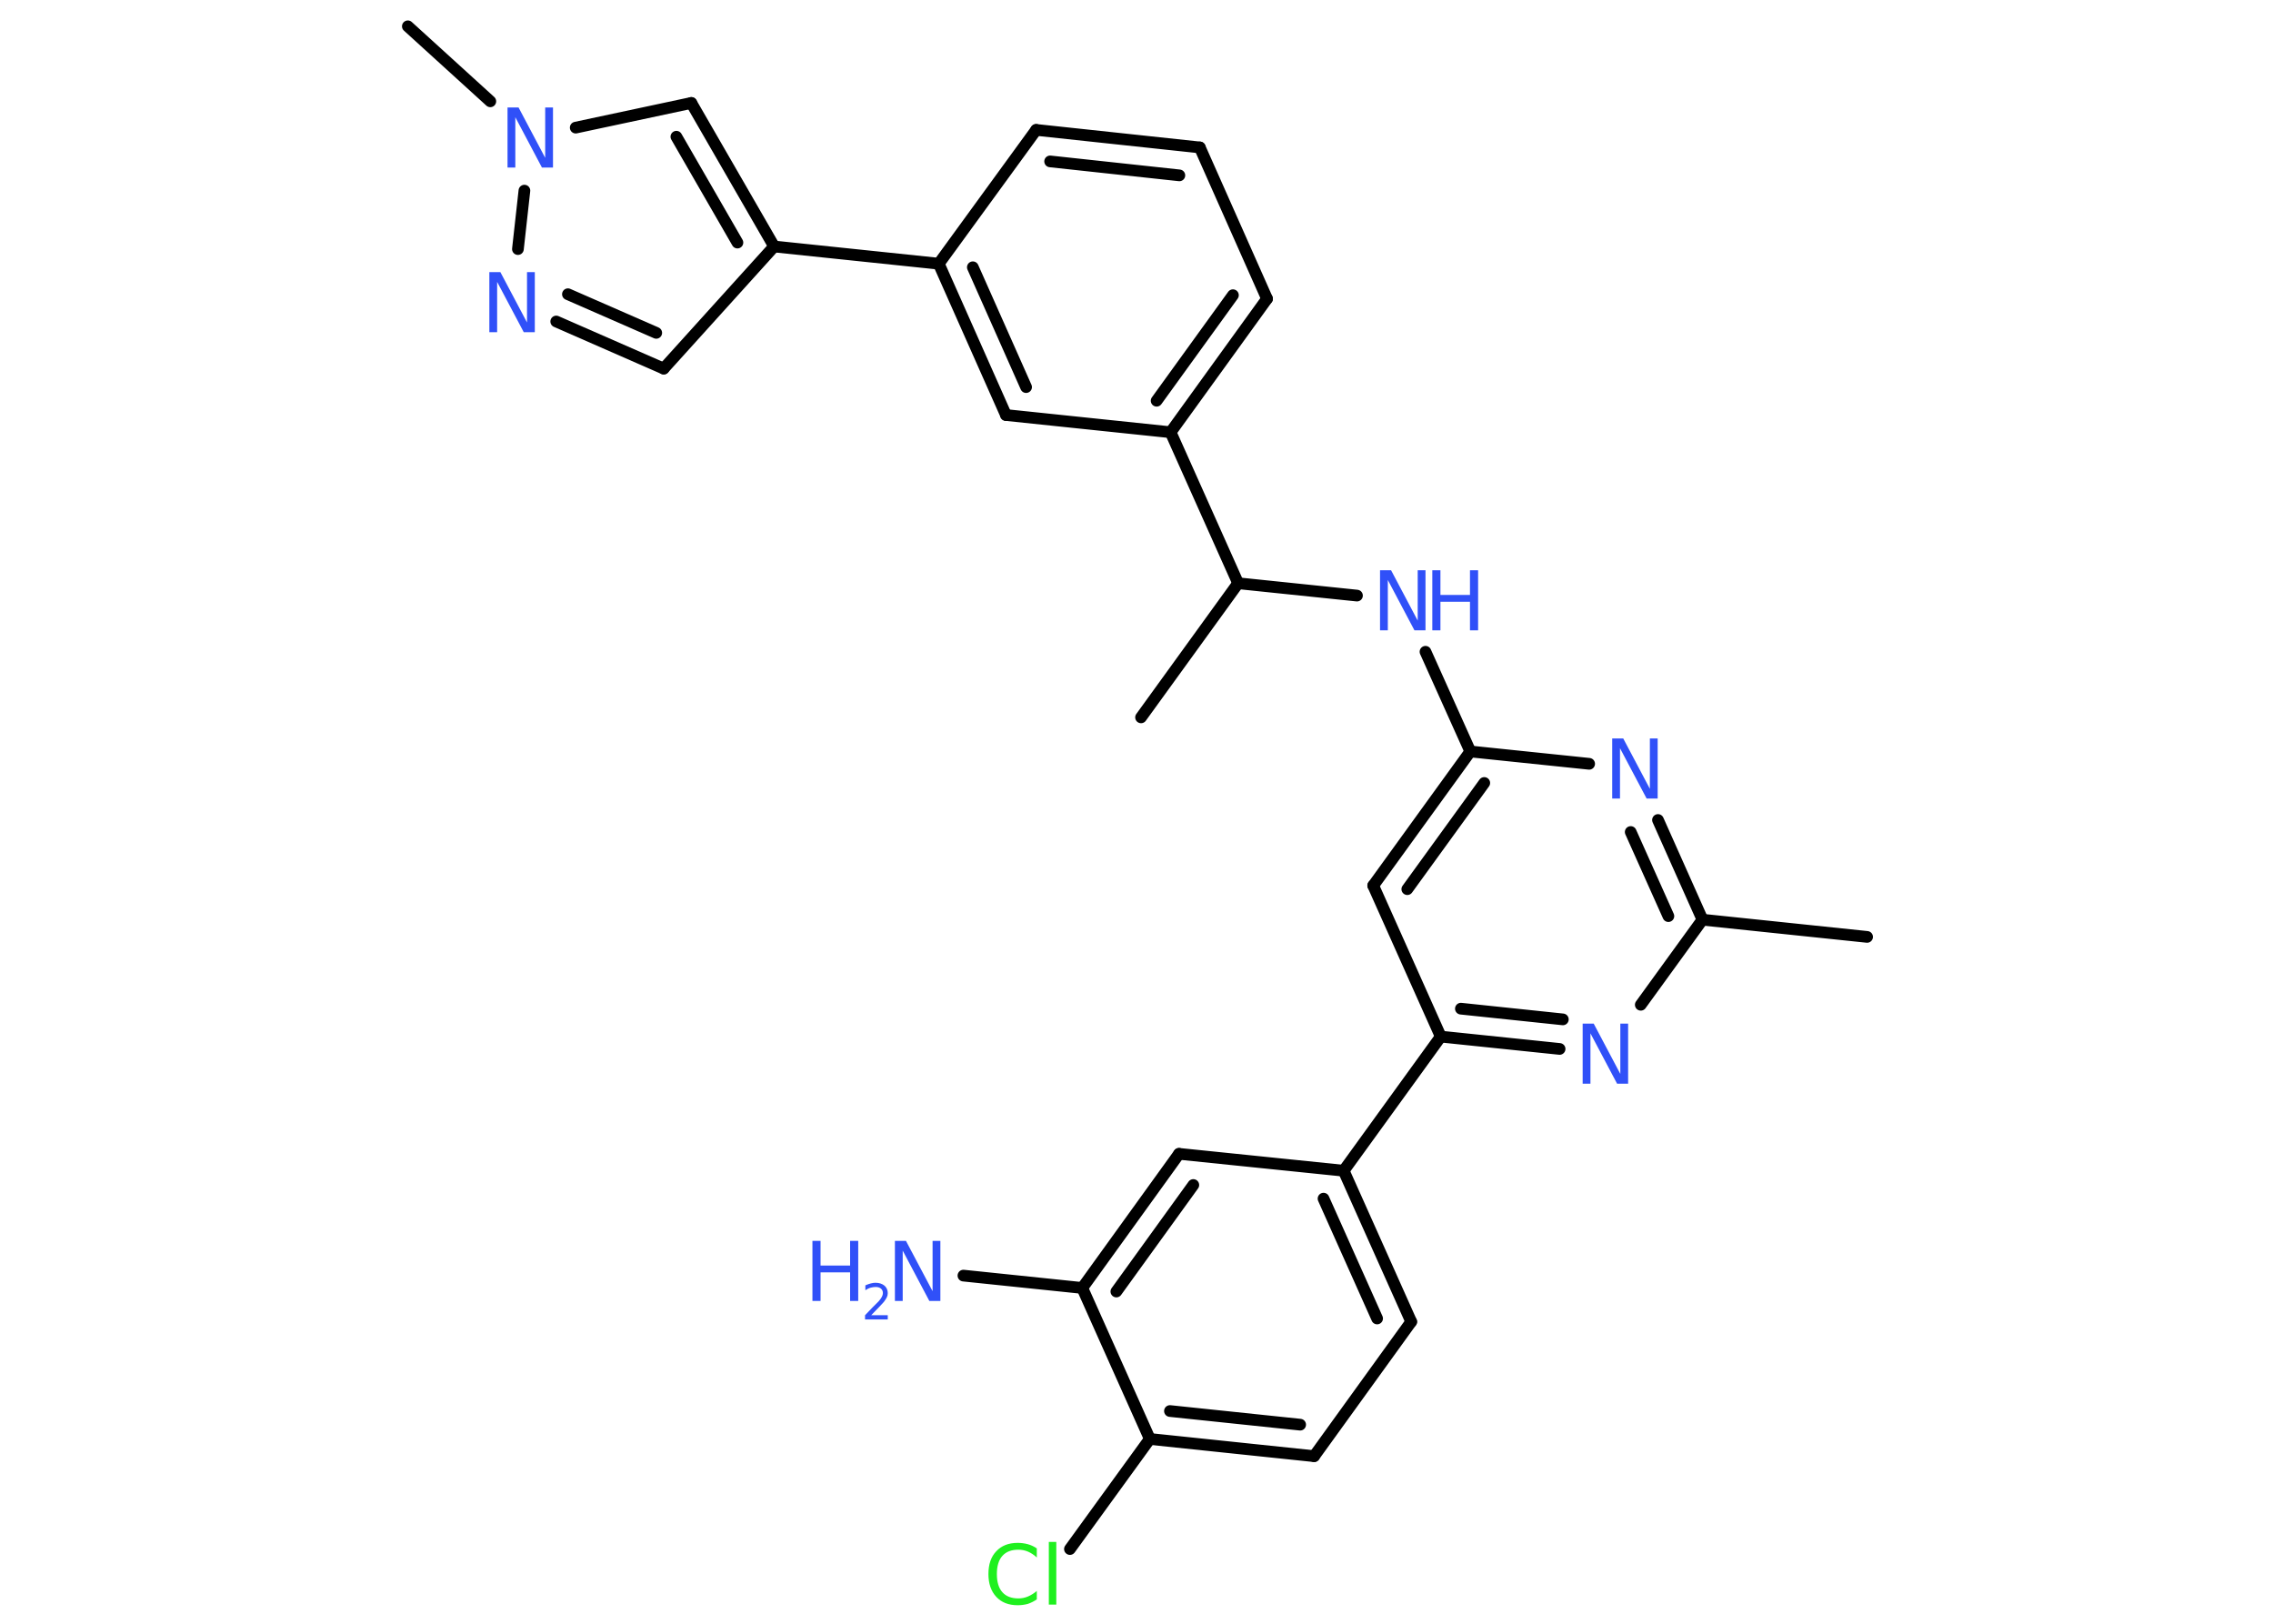 <?xml version='1.0' encoding='UTF-8'?>
<!DOCTYPE svg PUBLIC "-//W3C//DTD SVG 1.1//EN" "http://www.w3.org/Graphics/SVG/1.1/DTD/svg11.dtd">
<svg version='1.2' xmlns='http://www.w3.org/2000/svg' xmlns:xlink='http://www.w3.org/1999/xlink' width='70.0mm' height='50.0mm' viewBox='0 0 70.0 50.0'>
  <desc>Generated by the Chemistry Development Kit (http://github.com/cdk)</desc>
  <g stroke-linecap='round' stroke-linejoin='round' stroke='#000000' stroke-width='.36' fill='#3050F8'>
    <rect x='.0' y='.0' width='70.0' height='50.0' fill='#FFFFFF' stroke='none'/>
    <g id='mol1' class='mol'>
      <line id='mol1bnd1' class='bond' x1='57.5' y1='28.85' x2='52.43' y2='28.32'/>
      <g id='mol1bnd2' class='bond'>
        <line x1='52.43' y1='28.32' x2='51.06' y2='25.25'/>
        <line x1='51.38' y1='28.21' x2='50.22' y2='25.62'/>
      </g>
      <line id='mol1bnd3' class='bond' x1='48.94' y1='23.52' x2='45.28' y2='23.14'/>
      <line id='mol1bnd4' class='bond' x1='45.28' y1='23.14' x2='43.9' y2='20.07'/>
      <line id='mol1bnd5' class='bond' x1='41.79' y1='18.34' x2='38.13' y2='17.96'/>
      <line id='mol1bnd6' class='bond' x1='38.13' y1='17.96' x2='35.14' y2='22.09'/>
      <line id='mol1bnd7' class='bond' x1='38.13' y1='17.96' x2='36.05' y2='13.31'/>
      <g id='mol1bnd8' class='bond'>
        <line x1='36.05' y1='13.31' x2='39.02' y2='9.2'/>
        <line x1='35.62' y1='12.34' x2='37.97' y2='9.09'/>
      </g>
      <line id='mol1bnd9' class='bond' x1='39.02' y1='9.2' x2='36.95' y2='4.54'/>
      <g id='mol1bnd10' class='bond'>
        <line x1='36.95' y1='4.54' x2='31.91' y2='4.0'/>
        <line x1='36.32' y1='5.4' x2='32.34' y2='4.97'/>
      </g>
      <line id='mol1bnd11' class='bond' x1='31.91' y1='4.0' x2='28.91' y2='8.12'/>
      <line id='mol1bnd12' class='bond' x1='28.91' y1='8.12' x2='23.84' y2='7.59'/>
      <line id='mol1bnd13' class='bond' x1='23.84' y1='7.59' x2='20.44' y2='11.35'/>
      <g id='mol1bnd14' class='bond'>
        <line x1='17.13' y1='9.9' x2='20.44' y2='11.35'/>
        <line x1='17.49' y1='9.06' x2='20.21' y2='10.25'/>
      </g>
      <line id='mol1bnd15' class='bond' x1='15.95' y1='7.67' x2='16.15' y2='5.87'/>
      <line id='mol1bnd16' class='bond' x1='15.1' y1='3.12' x2='12.56' y2='.81'/>
      <line id='mol1bnd17' class='bond' x1='17.73' y1='3.93' x2='21.29' y2='3.17'/>
      <g id='mol1bnd18' class='bond'>
        <line x1='23.84' y1='7.59' x2='21.29' y2='3.17'/>
        <line x1='22.71' y1='7.47' x2='20.83' y2='4.21'/>
      </g>
      <g id='mol1bnd19' class='bond'>
        <line x1='28.91' y1='8.12' x2='30.98' y2='12.78'/>
        <line x1='29.96' y1='8.23' x2='31.6' y2='11.92'/>
      </g>
      <line id='mol1bnd20' class='bond' x1='36.05' y1='13.31' x2='30.98' y2='12.78'/>
      <g id='mol1bnd21' class='bond'>
        <line x1='45.28' y1='23.14' x2='42.29' y2='27.27'/>
        <line x1='45.71' y1='24.11' x2='43.34' y2='27.38'/>
      </g>
      <line id='mol1bnd22' class='bond' x1='42.29' y1='27.27' x2='44.37' y2='31.92'/>
      <line id='mol1bnd23' class='bond' x1='44.37' y1='31.92' x2='41.38' y2='36.05'/>
      <g id='mol1bnd24' class='bond'>
        <line x1='43.46' y1='40.7' x2='41.38' y2='36.05'/>
        <line x1='42.41' y1='40.6' x2='40.76' y2='36.91'/>
      </g>
      <line id='mol1bnd25' class='bond' x1='43.46' y1='40.7' x2='40.47' y2='44.84'/>
      <g id='mol1bnd26' class='bond'>
        <line x1='35.41' y1='44.31' x2='40.47' y2='44.84'/>
        <line x1='36.03' y1='43.45' x2='40.04' y2='43.87'/>
      </g>
      <line id='mol1bnd27' class='bond' x1='35.41' y1='44.31' x2='32.95' y2='47.7'/>
      <line id='mol1bnd28' class='bond' x1='35.41' y1='44.31' x2='33.33' y2='39.66'/>
      <line id='mol1bnd29' class='bond' x1='33.33' y1='39.66' x2='29.67' y2='39.28'/>
      <g id='mol1bnd30' class='bond'>
        <line x1='36.31' y1='35.53' x2='33.33' y2='39.66'/>
        <line x1='36.75' y1='36.49' x2='34.38' y2='39.77'/>
      </g>
      <line id='mol1bnd31' class='bond' x1='41.38' y1='36.05' x2='36.31' y2='35.53'/>
      <g id='mol1bnd32' class='bond'>
        <line x1='44.37' y1='31.92' x2='48.03' y2='32.3'/>
        <line x1='44.99' y1='31.06' x2='48.13' y2='31.39'/>
      </g>
      <line id='mol1bnd33' class='bond' x1='52.43' y1='28.32' x2='50.53' y2='30.94'/>
      <path id='mol1atm3' class='atom' d='M49.65 22.74h.34l.82 1.55v-1.55h.24v1.85h-.34l-.82 -1.55v1.55h-.24v-1.85z' stroke='none'/>
      <g id='mol1atm5' class='atom'>
        <path d='M42.5 17.56h.34l.82 1.55v-1.55h.24v1.85h-.34l-.82 -1.55v1.55h-.24v-1.85z' stroke='none'/>
        <path d='M44.11 17.56h.25v.76h.91v-.76h.25v1.85h-.25v-.88h-.91v.88h-.25v-1.85z' stroke='none'/>
      </g>
      <path id='mol1atm15' class='atom' d='M15.07 8.38h.34l.82 1.55v-1.55h.24v1.85h-.34l-.82 -1.55v1.55h-.24v-1.85z' stroke='none'/>
      <path id='mol1atm16' class='atom' d='M15.63 3.31h.34l.82 1.55v-1.55h.24v1.85h-.34l-.82 -1.55v1.55h-.24v-1.85z' stroke='none'/>
      <path id='mol1atm26' class='atom' d='M31.93 47.69v.27q-.13 -.12 -.27 -.18q-.14 -.06 -.3 -.06q-.32 .0 -.49 .19q-.17 .19 -.17 .56q.0 .37 .17 .56q.17 .19 .49 .19q.16 .0 .3 -.06q.14 -.06 .27 -.17v.26q-.13 .09 -.28 .14q-.15 .04 -.31 .04q-.42 .0 -.66 -.26q-.24 -.26 -.24 -.7q.0 -.45 .24 -.7q.24 -.26 .66 -.26q.16 .0 .31 .04q.15 .04 .28 .13zM32.3 47.48h.23v1.93h-.23v-1.93z' stroke='none' fill='#1FF01F'/>
      <g id='mol1atm28' class='atom'>
        <path d='M27.56 38.21h.34l.82 1.55v-1.55h.24v1.85h-.34l-.82 -1.55v1.55h-.24v-1.85z' stroke='none'/>
        <path d='M25.02 38.21h.25v.76h.91v-.76h.25v1.85h-.25v-.88h-.91v.88h-.25v-1.85z' stroke='none'/>
        <path d='M26.82 40.5h.52v.13h-.7v-.13q.09 -.09 .23 -.24q.15 -.15 .19 -.19q.07 -.08 .1 -.14q.03 -.06 .03 -.11q.0 -.09 -.06 -.14q-.06 -.05 -.16 -.05q-.07 .0 -.15 .02q-.08 .02 -.17 .08v-.15q.09 -.04 .17 -.06q.08 -.02 .14 -.02q.17 .0 .28 .09q.1 .09 .1 .23q.0 .07 -.03 .13q-.03 .06 -.09 .14q-.02 .02 -.12 .13q-.1 .1 -.28 .29z' stroke='none'/>
      </g>
      <path id='mol1atm30' class='atom' d='M48.74 31.52h.34l.82 1.55v-1.55h.24v1.85h-.34l-.82 -1.55v1.55h-.24v-1.85z' stroke='none'/>
    </g>
  </g>
</svg>
